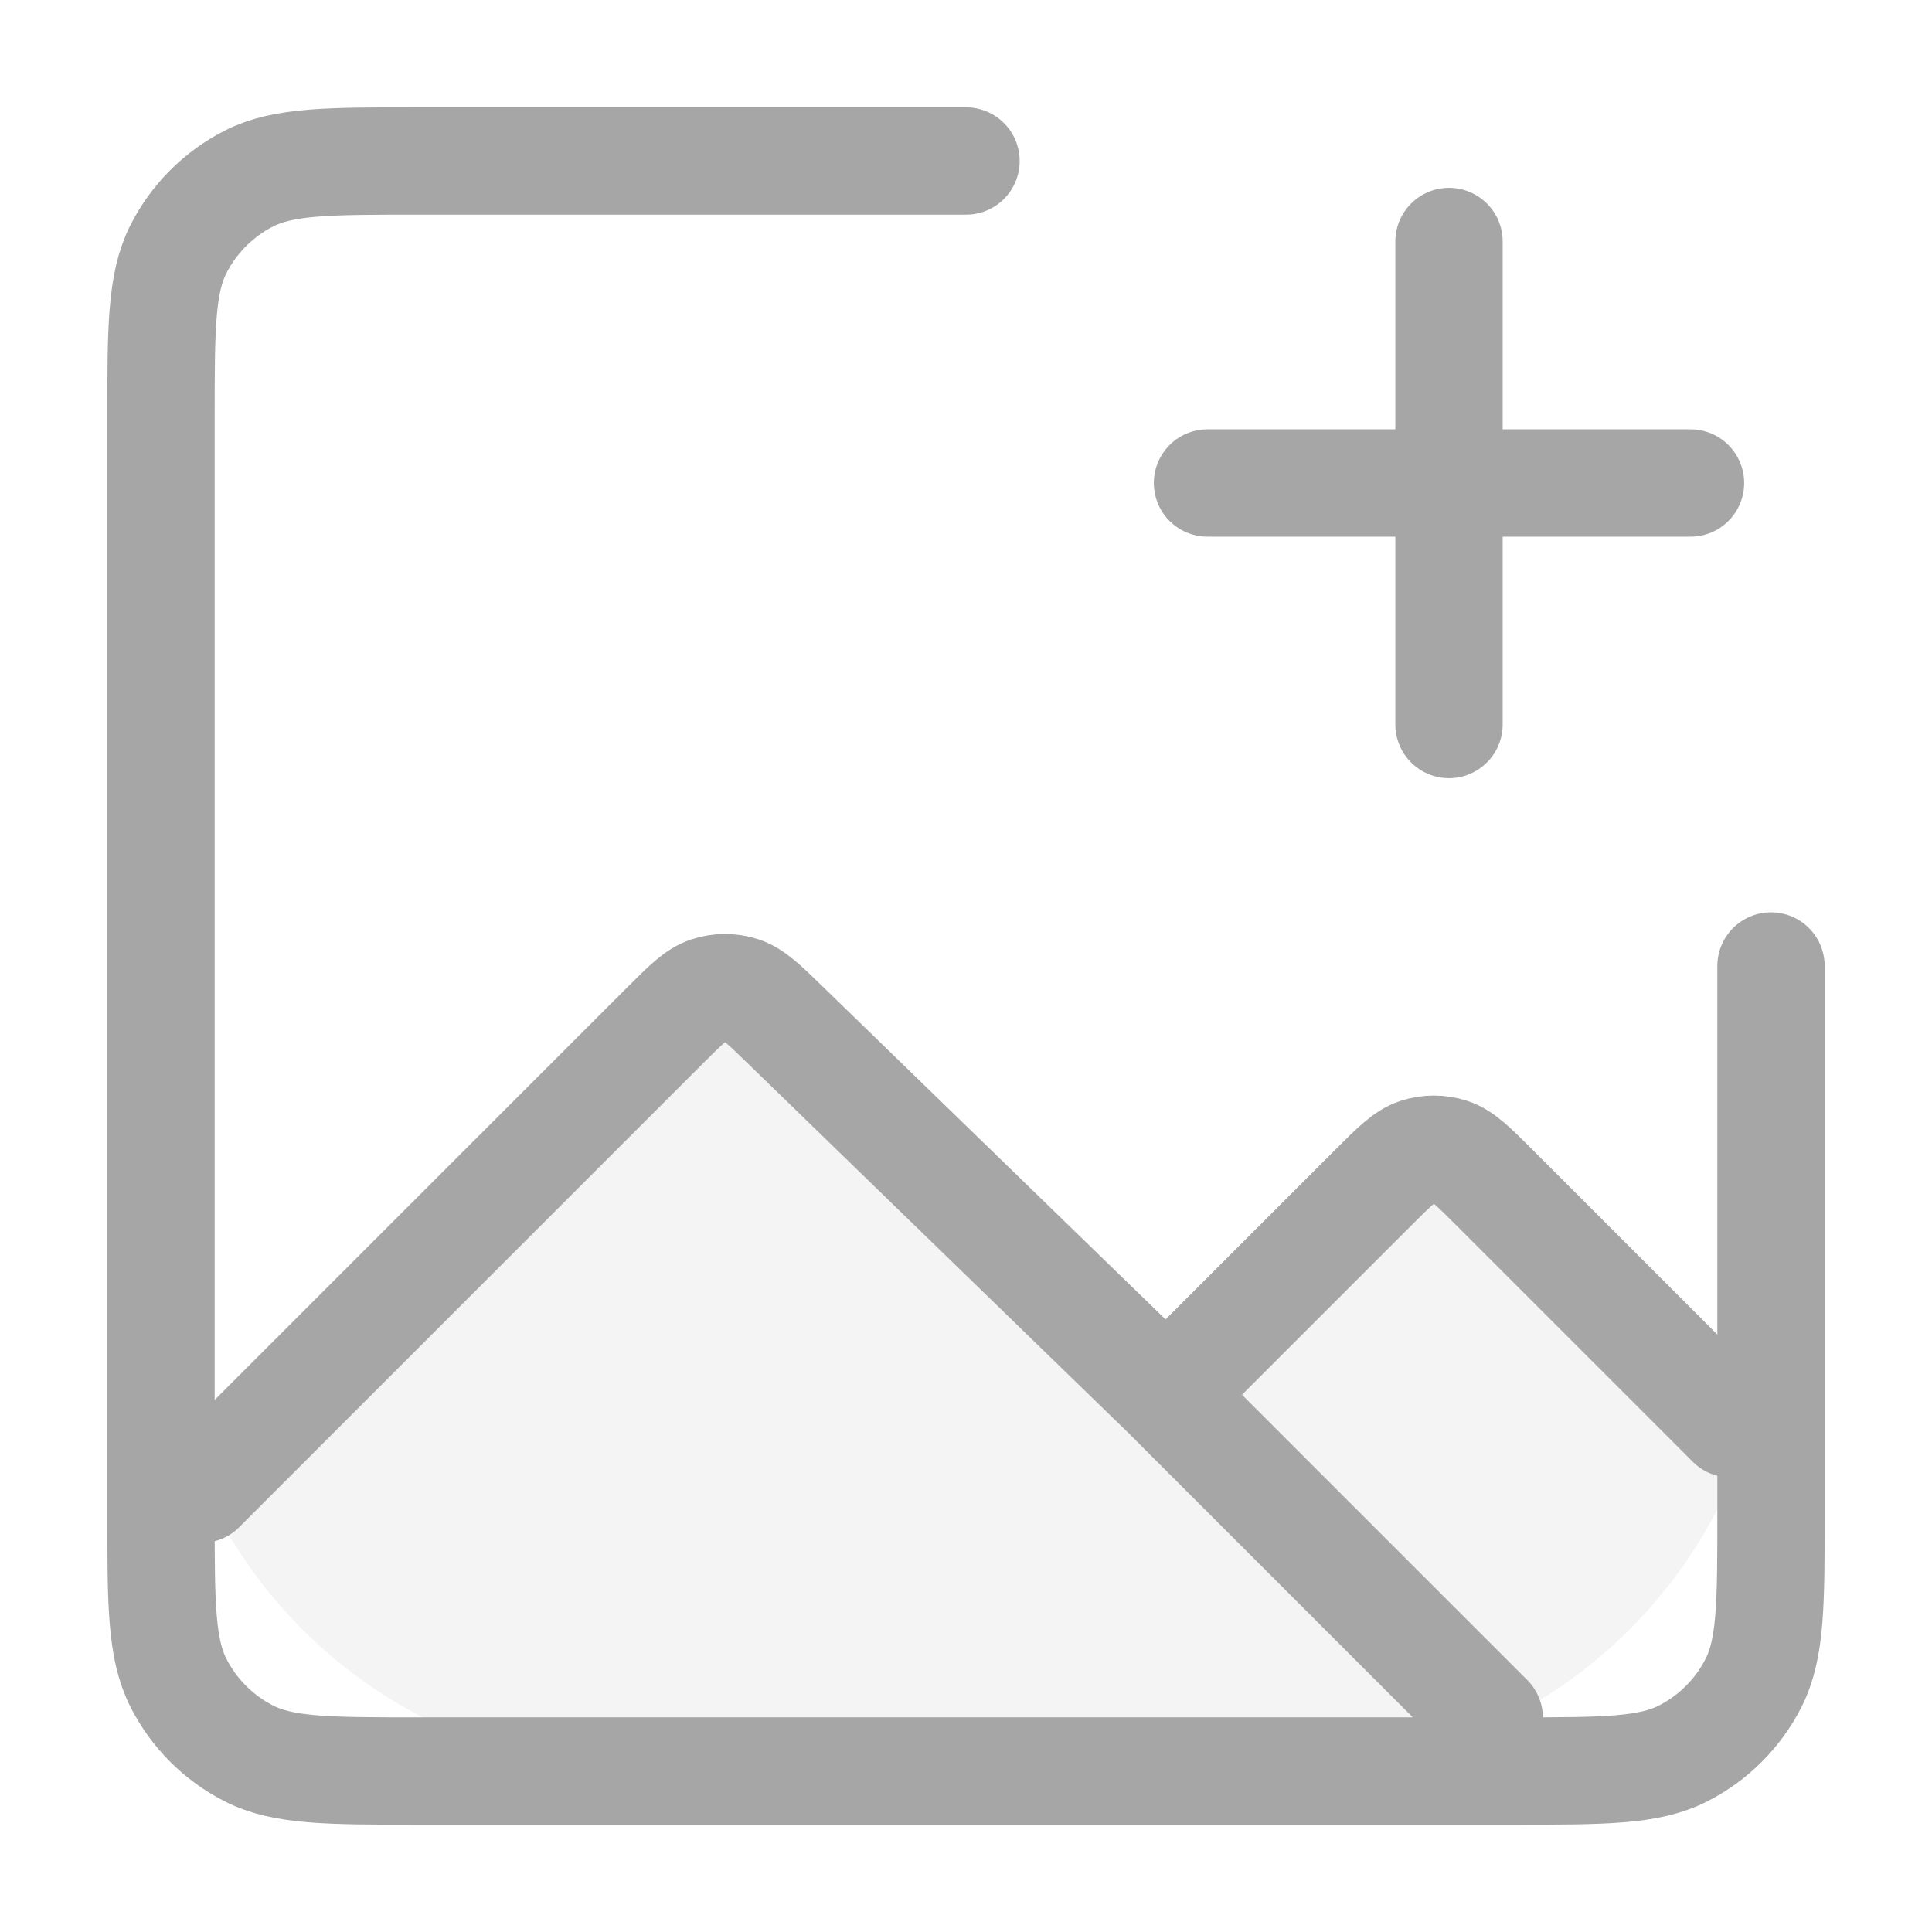 <svg width="72" height="72" viewBox="0 0 72 72" fill="none" xmlns="http://www.w3.org/2000/svg">
<path opacity="0.12" d="M43.459 51.979L51.176 44.262C51.968 43.471 52.363 43.075 52.82 42.926C53.222 42.796 53.654 42.796 54.056 42.926C54.513 43.075 54.909 43.471 55.701 44.263L65.024 53.586C64.768 54.522 64.446 55.373 64.039 56.172C62.313 59.559 59.559 62.312 56.172 64.038C56.027 64.112 55.88 64.183 55.731 64.252C51.935 66 46.901 66 37.2 66H37.2H34.8C24.72 66 19.679 66 15.829 64.038C12.442 62.312 9.688 59.559 7.962 56.172C7.834 55.92 7.714 55.662 7.602 55.399L24.771 38.23C25.552 37.448 25.943 37.057 26.395 36.908C26.792 36.777 27.22 36.774 27.619 36.899C28.073 37.041 28.47 37.426 29.263 38.196L43.459 51.979Z" fill="#A6A6A6"/>
<path d="M7.5 55.5L24.77 38.23C25.552 37.448 25.943 37.057 26.394 36.908C26.792 36.777 27.22 36.774 27.619 36.899C28.073 37.041 28.469 37.426 29.262 38.196L43.458 51.979M64.5 53.062L55.7 44.263C54.908 43.471 54.512 43.075 54.056 42.926C53.654 42.796 53.221 42.796 52.819 42.926C52.363 43.075 51.967 43.471 51.175 44.262C47.761 47.677 43.458 51.979 43.458 51.979M55.5 64.021L43.458 51.979M54 27V18M54 18V9M54 18H45M54 18H63M36 6H34.5H15.6C12.24 6 10.559 6 9.276 6.654C8.147 7.229 7.229 8.147 6.654 9.276C6 10.559 6 12.24 6 15.6V56.4C6 59.76 6 61.441 6.654 62.724C7.229 63.853 8.147 64.771 9.276 65.346C10.559 66 12.24 66 15.6 66H56.4C59.76 66 61.441 66 62.724 65.346C63.853 64.771 64.771 63.853 65.346 62.724C66 61.441 66 59.76 66 56.4V37.5V36" stroke="#A6A6A6" stroke-width="4" stroke-linecap="round" stroke-linejoin="round"/>
</svg>
